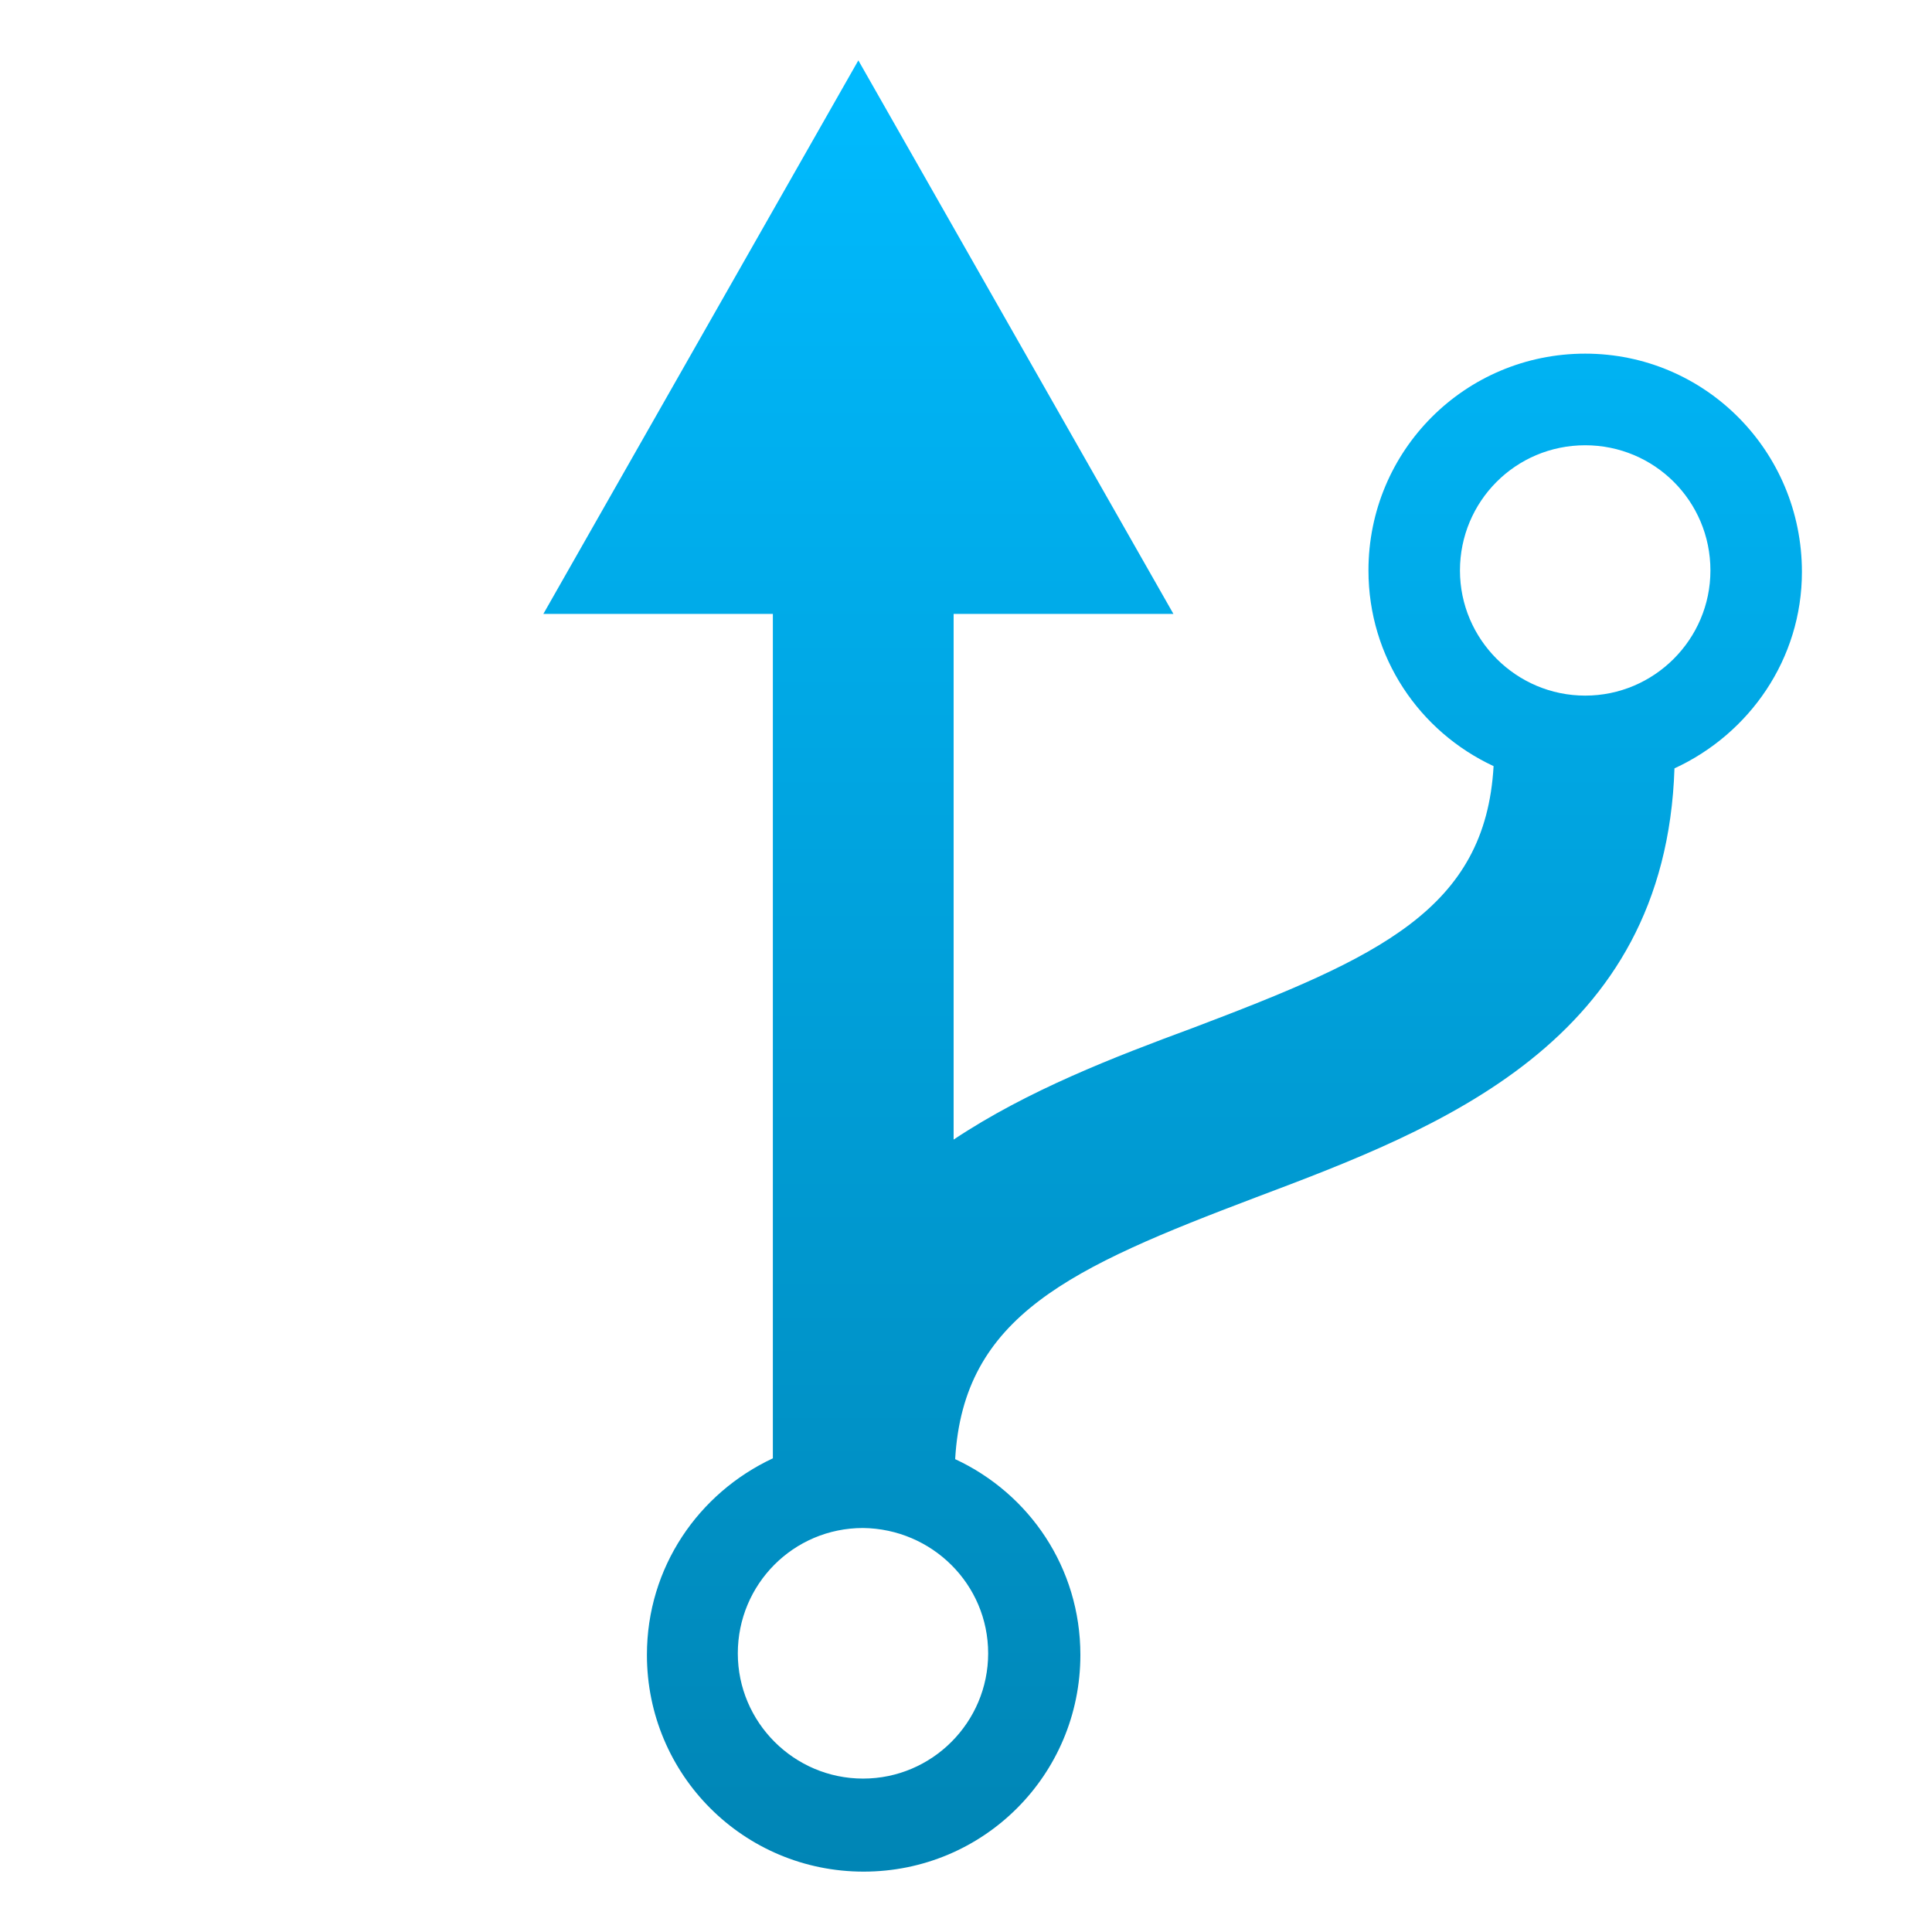 <svg xmlns="http://www.w3.org/2000/svg" xmlns:xlink="http://www.w3.org/1999/xlink" width="64" height="64" viewBox="0 0 64 64" version="1.1">
<defs>
<linearGradient id="linear0" gradientUnits="userSpaceOnUse" x1="0" y1="0" x2="0" y2="1" gradientTransform="matrix(41.691,0,0,60,18,2)">
<stop offset="0" style="stop-color:#00bbff;stop-opacity:1;"/>
<stop offset="1" style="stop-color:#0085b5;stop-opacity:1;"/>
</linearGradient>
</defs>
<g id="surface1">
<path style=" stroke:none;fill-rule:nonzero;fill:url(#linear0);" d="M 52.512 23.043 C 50.227 23.043 48.363 21.18 48.363 18.898 C 48.363 16.613 50.203 14.75 52.512 14.75 C 54.797 14.75 56.66 16.59 56.66 18.898 C 56.66 21.18 54.797 23.043 52.512 23.043 M 32.734 54.77 C 32.734 57.055 30.875 58.918 28.59 58.918 C 26.305 58.918 24.441 57.055 24.441 54.77 C 24.441 52.484 26.281 50.617 28.59 50.617 C 30.875 50.645 32.734 52.48 32.734 54.77 M 52.512 11.715 C 48.539 11.715 45.332 14.918 45.332 18.895 C 45.332 21.777 47.02 24.234 49.477 25.379 C 49.207 30.121 45.68 31.715 39.516 34.051 C 36.906 35.016 34.051 36.113 31.59 37.75 L 31.59 20.336 L 38.871 20.336 L 28.434 2 L 18 20.336 L 25.602 20.336 L 25.602 48.309 C 23.145 49.457 21.43 51.914 21.43 54.82 C 21.43 58.793 24.633 62 28.609 62 C 32.582 62 35.789 58.797 35.789 54.82 C 35.789 51.938 34.102 49.48 31.641 48.336 C 31.914 43.59 35.441 42 41.605 39.664 C 47.668 37.379 55.172 34.547 55.469 25.453 C 57.953 24.309 59.691 21.828 59.691 18.945 C 59.691 14.945 56.484 11.715 52.512 11.715 "/>
</g>
</svg>
